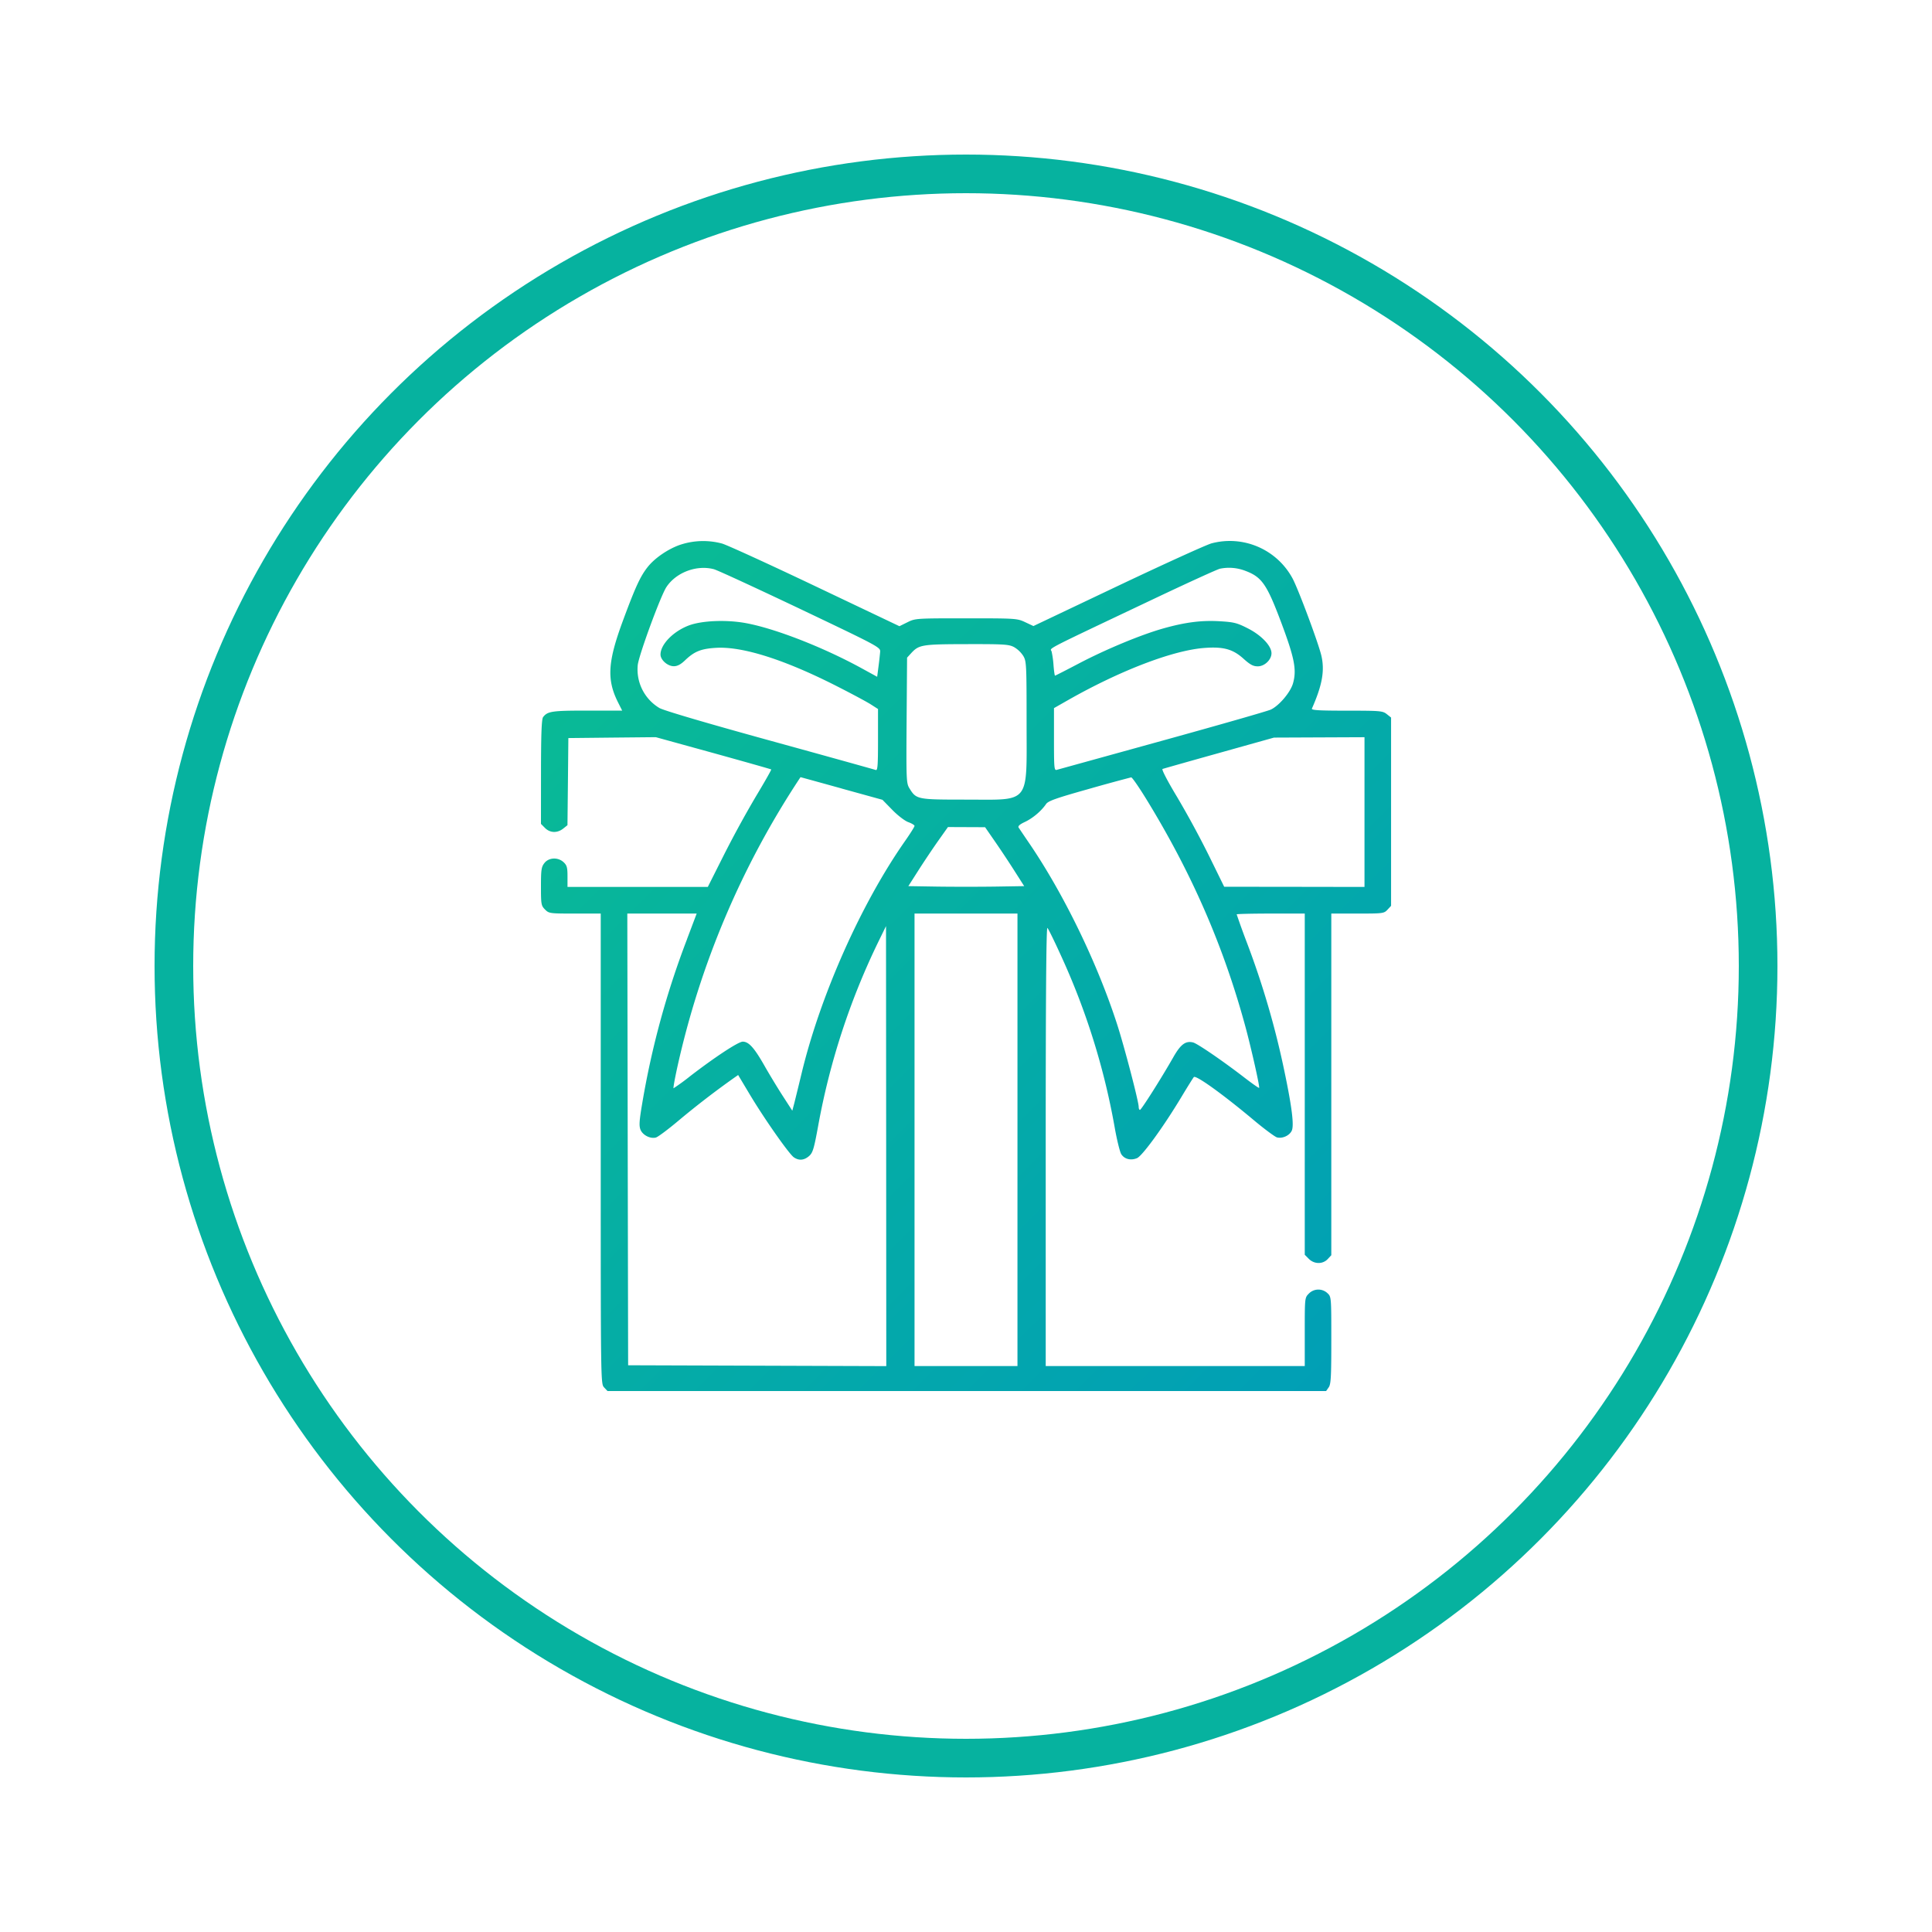 <svg width="50" height="50" fill="none" xmlns="http://www.w3.org/2000/svg"><g filter="url(#filter0_d_3085_3668)"><circle cx="25" cy="21" r="20.5" stroke="#06B29F"/><path fill-rule="evenodd" clip-rule="evenodd" d="M17.608 10.097c-.317.108-.666.347-.85.582-.187.238-.313.511-.63 1.366-.401 1.08-.43 1.539-.135 2.129l.109.216h-.904c-.913 0-1.027.017-1.143.169-.038.05-.053.424-.054 1.416L14 17.322l.105.106c.13.13.316.137.469.017l.112-.089.012-1.128.011-1.127 1.131-.012 1.132-.011 1.487.41c.818.227 1.493.418 1.5.425.008.008-.17.322-.397.699a27.8 27.8 0 00-.827 1.513l-.417.829h-3.631v-.272c0-.23-.015-.287-.099-.366-.145-.137-.384-.127-.499.02-.078.1-.089.173-.089.605 0 .464.006.497.105.597.103.103.122.105.774.105h.668v6.084c0 6.064 0 6.085.087 6.179l.088.094H34.32l.067-.096c.057-.08.067-.272.067-1.22 0-1.118 0-1.123-.1-1.217a.344.344 0 00-.482.012c-.105.106-.105.109-.105.99v.885h-6.704v-5.692c0-3.888.014-5.678.044-5.647.025.024.18.34.345.703a18.263 18.263 0 011.395 4.454c.058.33.136.644.172.699.083.128.246.169.406.102.138-.057.688-.814 1.155-1.592.15-.25.292-.477.316-.506.05-.06.744.438 1.55 1.113.278.233.55.434.603.448.142.036.324-.048.382-.175.062-.135.004-.605-.184-1.506a21.938 21.938 0 00-.99-3.392 20.966 20.966 0 01-.252-.7c0-.01.396-.02.88-.02h.882v8.83l.105.106c.14.14.36.143.489.006l.093-.1v-8.842h.68c.655 0 .684-.003.774-.1l.093-.1V14.57l-.113-.09c-.107-.083-.168-.088-1.036-.088-.722 0-.917-.012-.9-.054.27-.611.335-.985.244-1.373-.08-.335-.587-1.695-.742-1.99a1.845 1.845 0 00-2.096-.914c-.13.034-1.22.53-2.424 1.101l-2.189 1.04-.213-.1c-.209-.098-.242-.1-1.528-.1-1.295 0-1.317.001-1.52.102l-.207.102-2.178-1.036c-1.198-.57-2.283-1.066-2.412-1.103a1.882 1.882 0 00-1.078.03zm.877.638c.092.025 1.098.49 2.235 1.03 2.029.967 2.067.987 2.058 1.105a9.032 9.032 0 01-.043.383l-.034.262-.387-.212c-.994-.546-2.241-1.034-3.007-1.176-.508-.094-1.15-.067-1.486.062-.401.154-.727.49-.727.75 0 .141.184.303.345.303.091 0 .179-.046.29-.153.24-.23.413-.3.802-.323.687-.041 1.777.305 3.139.999.378.192.77.402.87.467l.183.117v.8c0 .669-.01.797-.06.778-.034-.013-1.266-.356-2.74-.762-1.645-.453-2.748-.778-2.858-.842a1.163 1.163 0 01-.56-1.113c.03-.26.59-1.785.741-2.016.253-.384.792-.584 1.24-.46zm13.744.038c.426.16.555.345.922 1.32.35.932.411 1.239.313 1.588-.064.232-.358.58-.575.683-.082.039-1.344.4-2.805.804l-2.732.755c-.07.022-.075-.035-.075-.787v-.81l.355-.202c1.354-.77 2.722-1.294 3.538-1.355.491-.037.736.03 1.011.278.173.156.252.198.37.198.176 0 .355-.171.355-.339 0-.189-.258-.462-.603-.639-.287-.147-.366-.167-.738-.189-.473-.028-.895.026-1.473.19-.575.164-1.468.535-2.16.897-.336.177-.619.321-.628.321-.01 0-.027-.12-.039-.269a2.39 2.39 0 00-.05-.358c-.033-.099-.285.03 2.705-1.388.85-.403 1.595-.742 1.654-.753a1.17 1.17 0 01.655.055zm-5.982 1.976a.715.715 0 01.235.226c.082.138.086.223.086 1.717 0 2.154.12 2.002-1.57 2.002-1.265 0-1.284-.004-1.462-.293-.08-.131-.084-.21-.073-1.76l.012-1.621.107-.117c.201-.218.281-.231 1.44-.233.969-.002 1.09.006 1.225.079zm9.066 4.268v1.937l-1.816-.003-1.815-.002-.395-.805a24.542 24.542 0 00-.822-1.515c-.25-.414-.407-.718-.379-.728.027-.01.687-.197 1.467-.415l1.418-.397 1.17-.005 1.172-.005v1.938zm-13.532-.61l1.057.292.254.26c.141.145.325.286.415.318.088.032.161.076.161.098 0 .022-.11.197-.245.39-1.135 1.62-2.19 3.989-2.677 6.011-.077.32-.163.669-.19.776l-.051.193-.24-.371c-.133-.205-.35-.563-.483-.797-.265-.465-.405-.619-.56-.619-.112 0-.707.39-1.357.89a5.668 5.668 0 01-.433.316c-.013 0 .03-.237.093-.527a22.294 22.294 0 013.192-7.524c.004 0 .483.132 1.064.293zm7.887.277c1.168 1.903 1.99 3.786 2.554 5.853.155.567.387 1.595.364 1.617-.008.009-.176-.109-.374-.261-.562-.434-1.221-.885-1.334-.914-.193-.048-.32.045-.509.375-.32.562-.833 1.37-.867 1.37-.018 0-.033-.035-.033-.079 0-.138-.372-1.561-.559-2.139-.516-1.594-1.387-3.386-2.288-4.704-.124-.181-.24-.355-.26-.384-.023-.038.028-.084.166-.148.202-.096.421-.281.543-.46.055-.082.257-.153 1.114-.394a45.635 45.635 0 011.09-.298c.024-.003.2.252.393.566zm-3.916 1.097c.142.205.37.548.506.763l.248.389-.753.012c-.414.006-1.089.006-1.499 0l-.746-.012.263-.412c.144-.226.375-.57.512-.764l.25-.353.48.002.481.002.258.373zm-7.971 2.524a22.074 22.074 0 00-1.162 4.26c-.076.448-.083.573-.042.674.059.14.254.239.398.2.053-.014.32-.213.591-.442a22.42 22.42 0 011.402-1.081l.135-.095.302.505c.372.622 1.012 1.535 1.138 1.624.131.092.266.081.395-.031.097-.085.127-.183.238-.792a18.397 18.397 0 011.544-4.73l.21-.43.004 5.693.003 5.695-3.34-.011-3.341-.011-.011-5.845-.01-5.845h1.795l-.25.662zm8.551 5.194v5.855h-2.664V19.643h2.664V25.5z" fill="url(#paint0_linear_3085_3668)"/></g><defs><linearGradient id="paint0_linear_3085_3668" x1="14" y1="10" x2="36.44" y2="32.55" gradientUnits="userSpaceOnUse"><stop stop-color="#0ABD92"/><stop offset="1" stop-color="#009DB8"/></linearGradient><filter id="filter0_d_3085_3668" x="0" y="0" width="50" height="50" filterUnits="userSpaceOnUse" color-interpolation-filters="sRGB"><feFlood flood-opacity="0" result="BackgroundImageFix"/><feColorMatrix in="SourceAlpha" values="0 0 0 0 0 0 0 0 0 0 0 0 0 0 0 0 0 0 127 0" result="hardAlpha"/><feOffset dy="4"/><feGaussianBlur stdDeviation="2"/><feComposite in2="hardAlpha" operator="out"/><feColorMatrix values="0 0 0 0 0 0 0 0 0 0 0 0 0 0 0 0 0 0 0.25 0"/><feBlend in2="BackgroundImageFix" result="effect1_dropShadow_3085_3668"/><feBlend in="SourceGraphic" in2="effect1_dropShadow_3085_3668" result="shape"/></filter></defs></svg>